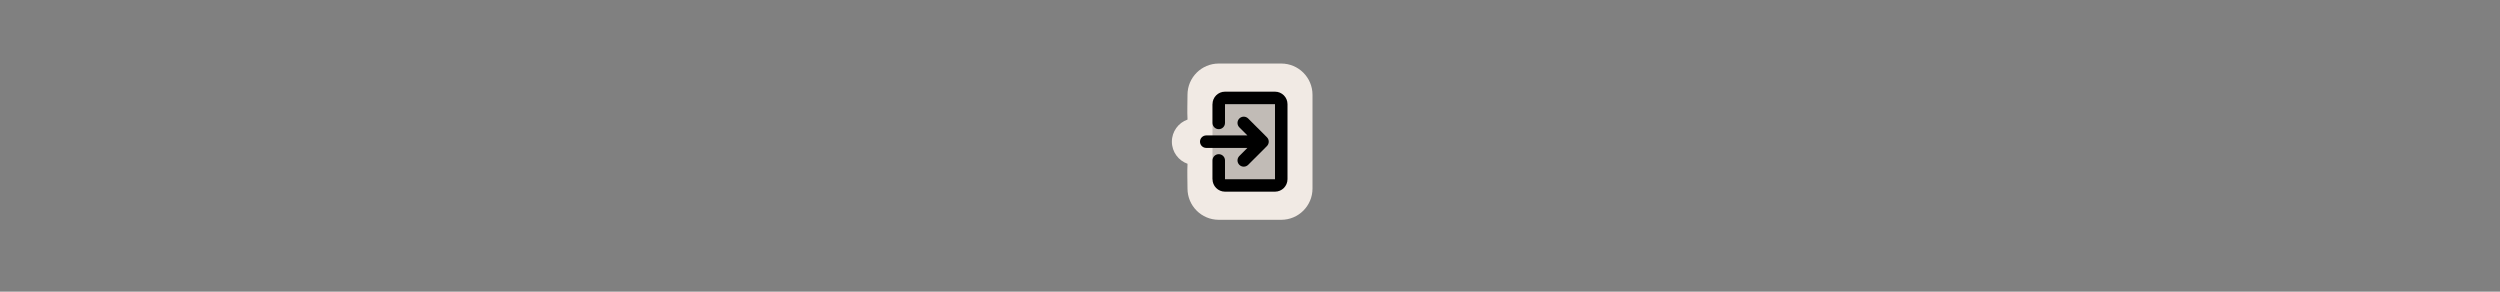 <svg width="300" height="35" viewBox="0 0 300 35" fill="none" xmlns="http://www.w3.org/2000/svg" >

<rect x="0" y="0" width="300" height="35" fill="#808080" stroke="none"/>

<g transform="translate(135, 2) scale(1.875 1.875) "> 

<path fill-rule="evenodd" clip-rule="evenodd" d="M4.002 9.415C3.973 9.941 4 10.474 4 11C4 12.105 4.895 13 6 13H10C11.105 13 12 12.105 12 11V5C12 3.895 11.105 3 10 3H6C4.895 3 4 3.895 4 5C4 5.526 3.973 6.059 4.002 6.585C3.419 6.79 3 7.346 3 8C3 8.654 3.419 9.21 4.002 9.415Z" fill="#F1EAE4"/>

</g>


<g transform="translate(141, 8) scale(0.375 0.375) "> 

<rect opacity="0.2" x="12" y="12" width="20" height="24" fill="black"/>
<path d="M16 8C13.791 8 12 9.791 12 12V18C12 19.105 12.895 20 14 20C15.105 20 16 19.105 16 18V12H32V36H16V30C16 28.895 15.105 28 14 28C12.895 28 12 28.895 12 30V36C12 38.209 13.791 40 16 40H32C34.209 40 36 38.209 36 36V12C36 9.791 34.209 8 32 8H16Z" fill="black"/>
<path d="M23.414 16.586C22.633 15.805 21.367 15.805 20.586 16.586C19.805 17.367 19.805 18.633 20.586 19.414L23.172 22H10C8.895 22 8 22.895 8 24C8 25.105 8.895 26 10 26H23.172L20.586 28.586C19.805 29.367 19.805 30.633 20.586 31.414C21.367 32.195 22.633 32.195 23.414 31.414L29.414 25.414C30.195 24.633 30.195 23.367 29.414 22.586L23.414 16.586Z" fill="black"/>

</g>

</svg>